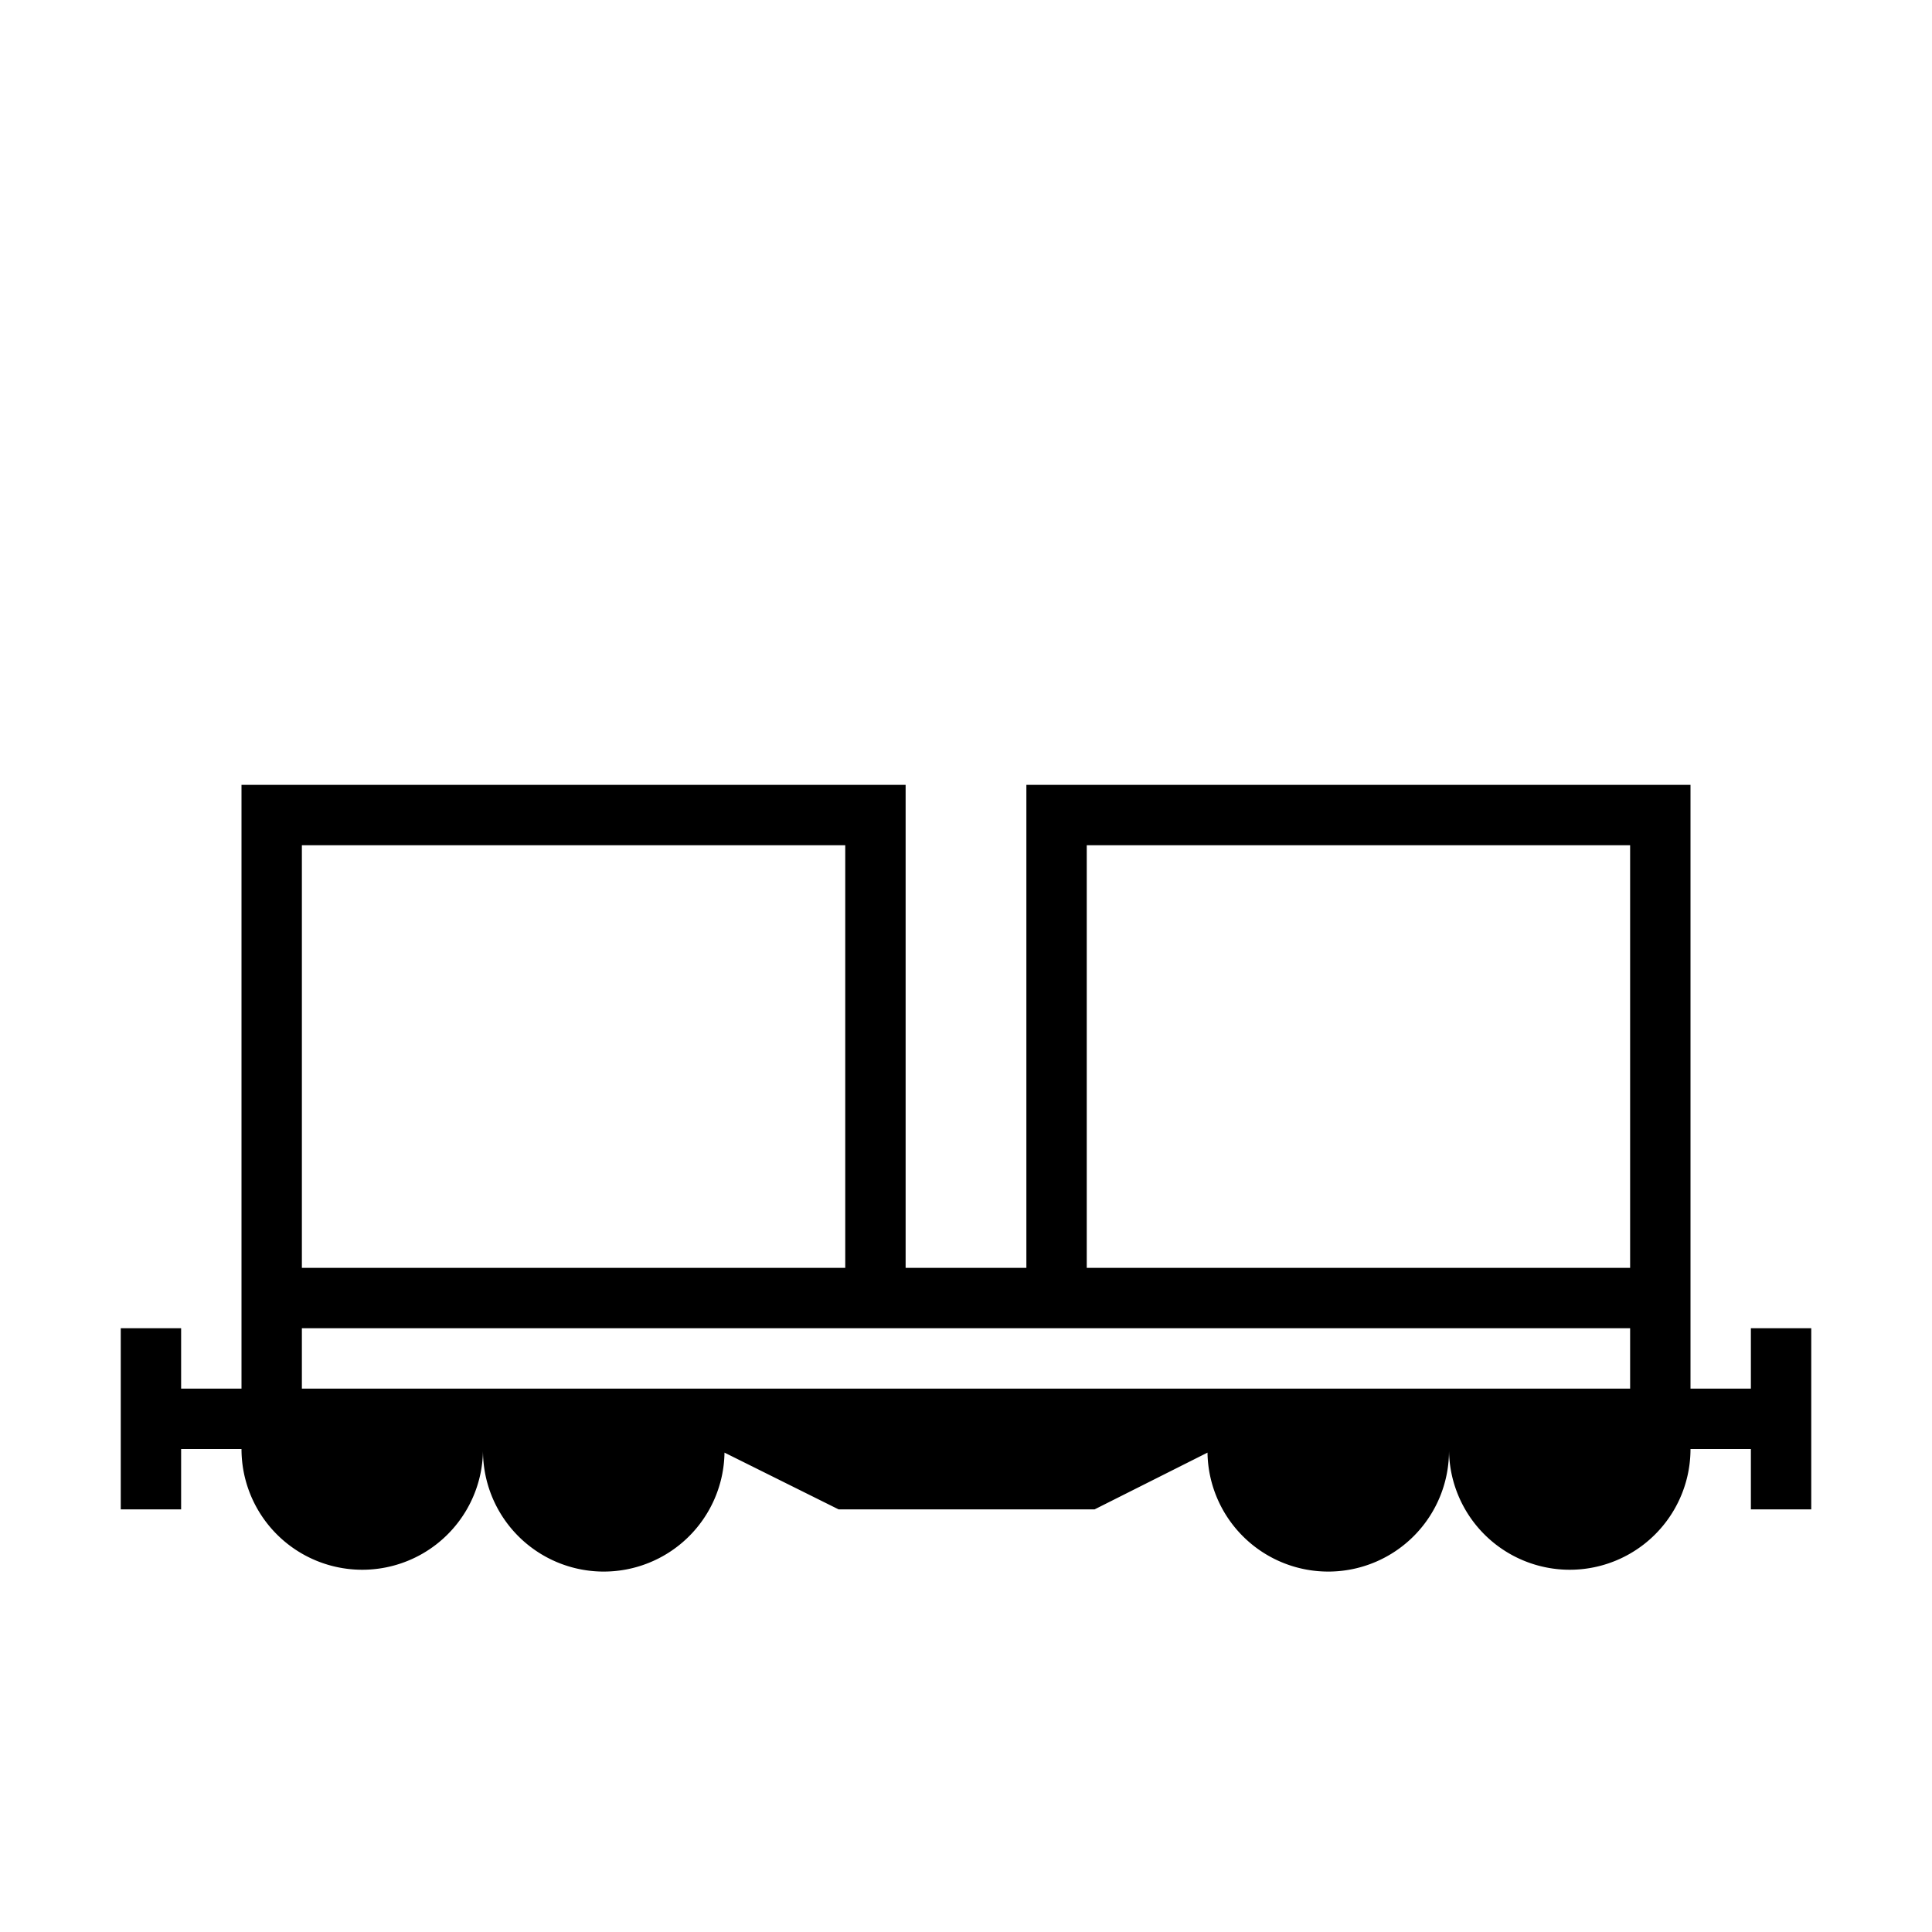 <svg id="symbols" xmlns="http://www.w3.org/2000/svg" viewBox="0 0 32 32"><title>WAGON_12</title><path d="M29,23H28V13H17v8H15V13H4V23H3V22H2v3H3V24H4a2,2,0,0,0,4,0,2,2,0,0,0,4,.06l1.89.94h4.24L20,24.06A2,2,0,0,0,24,24a2,2,0,0,0,4,0h1v1h1V22H29ZM5,14h9v7H5Zm22,9H5V22H27Zm0-2H18V14h9Z"/></svg>